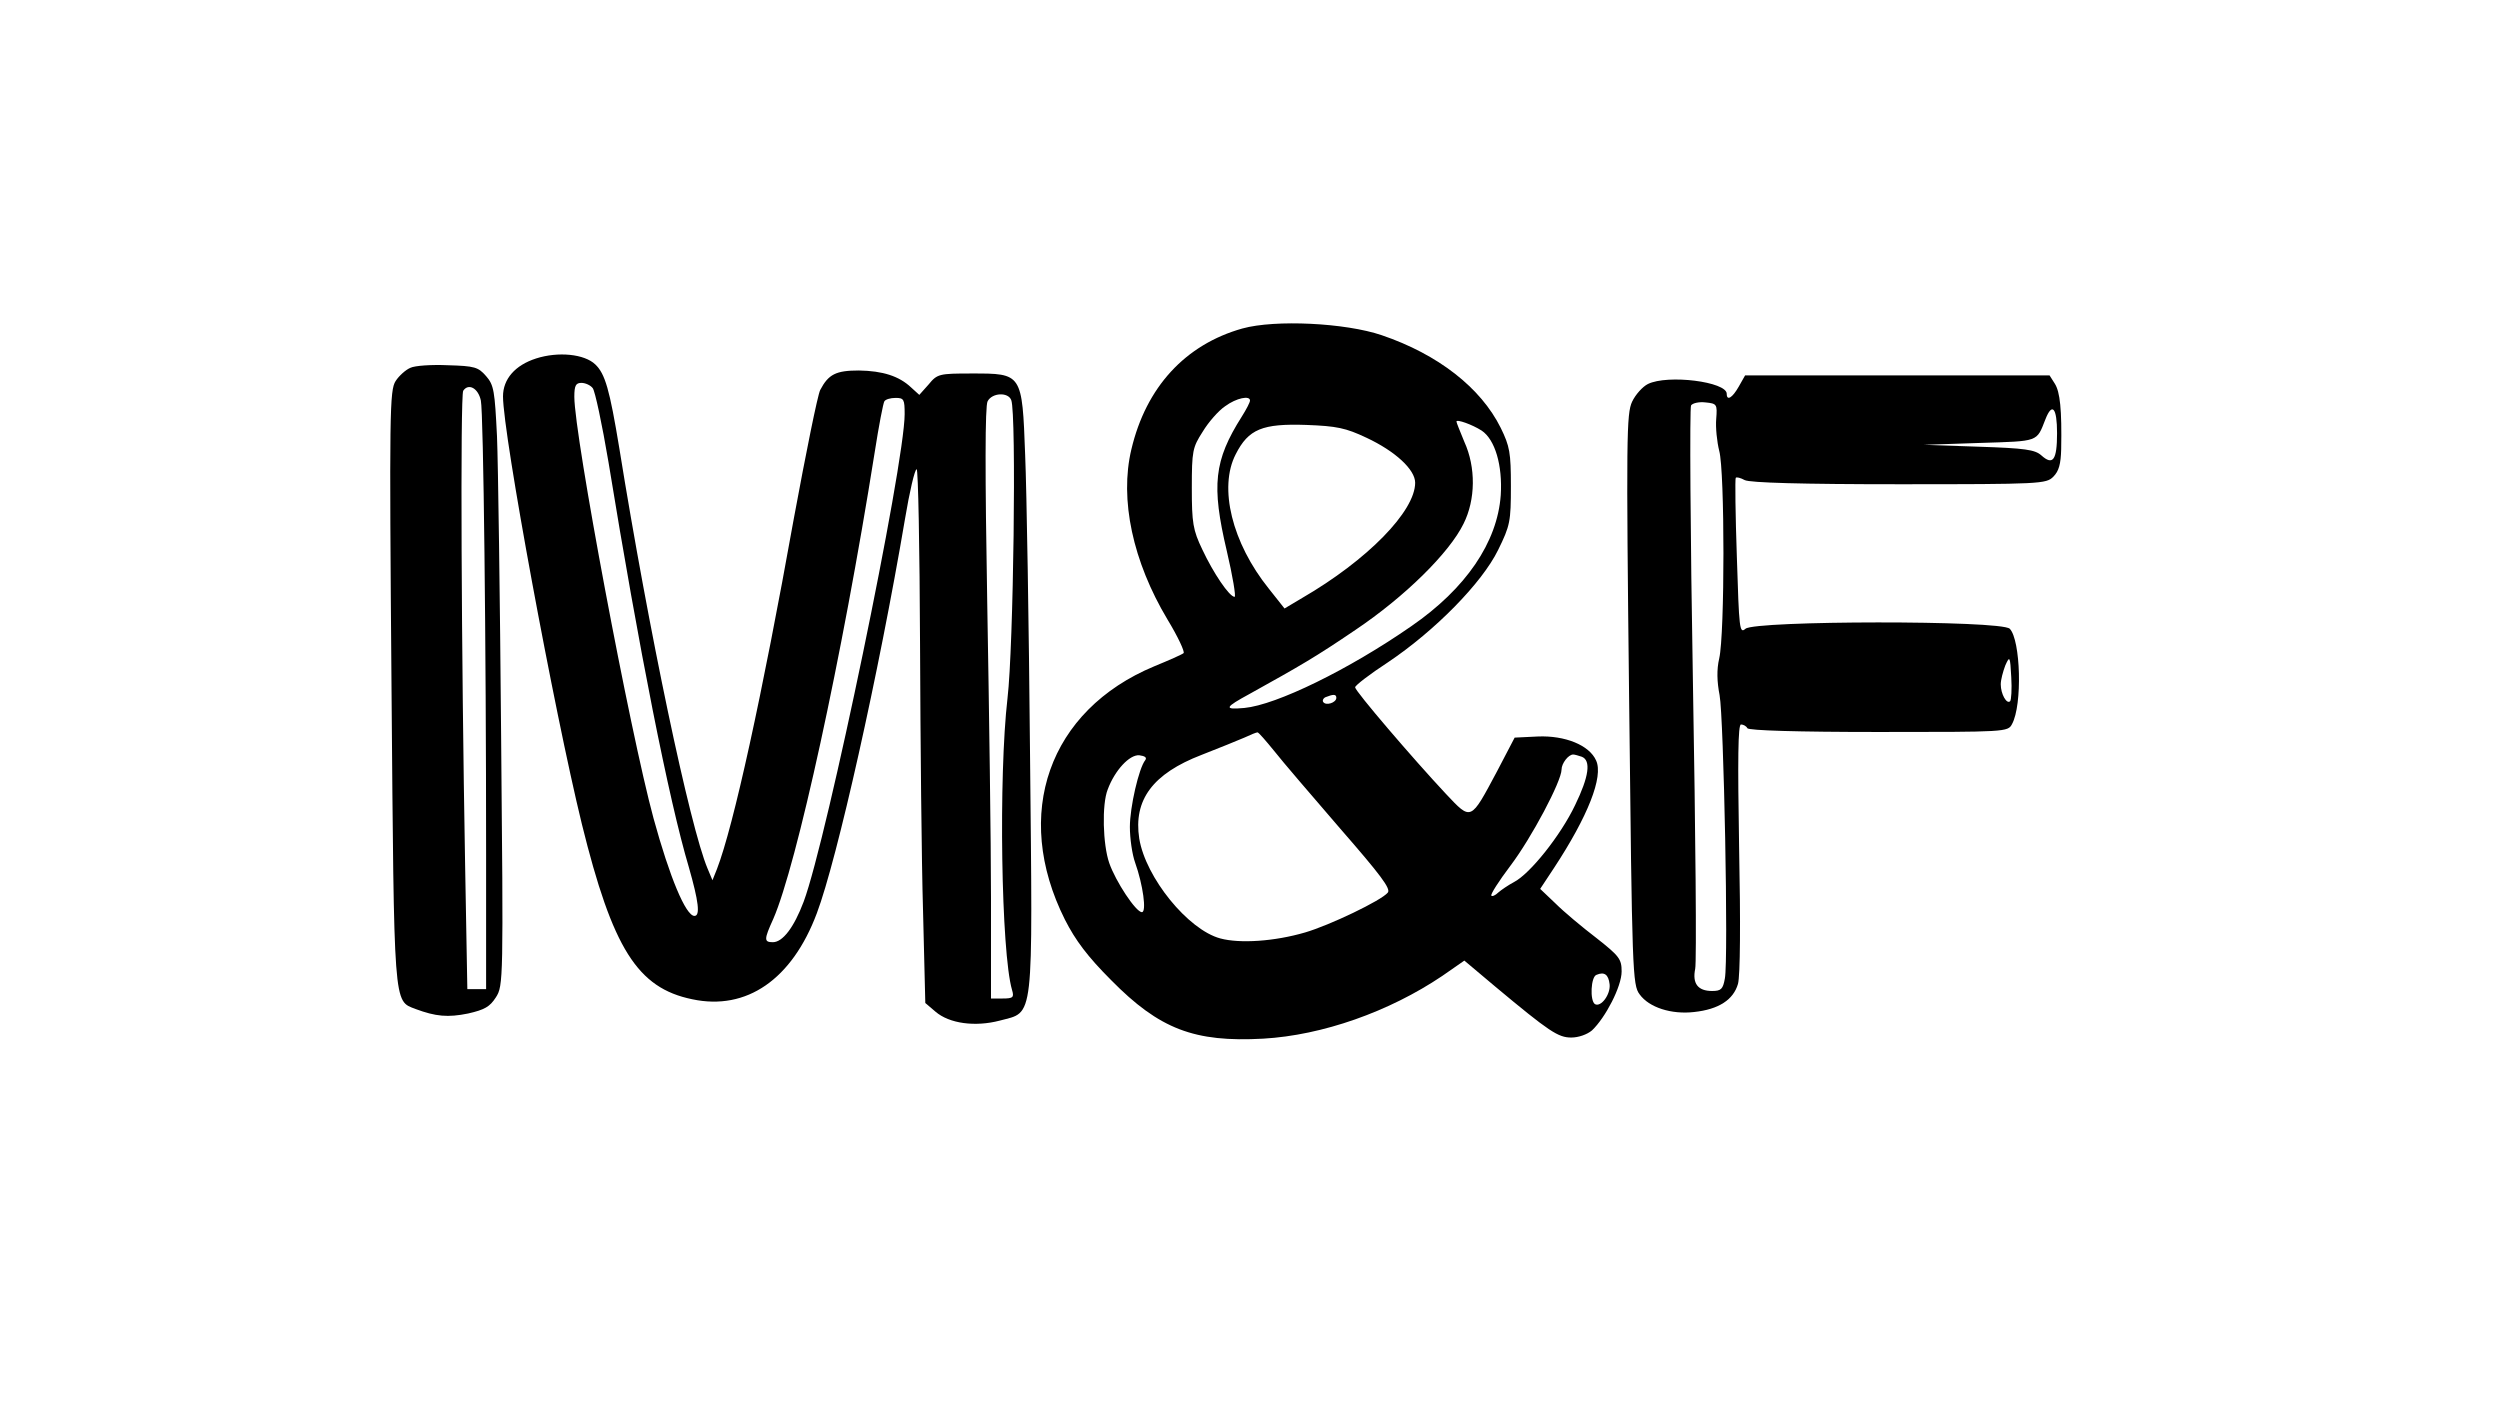 <?xml version="1.0" standalone="no"?>
<!DOCTYPE svg PUBLIC "-//W3C//DTD SVG 20010904//EN"
 "http://www.w3.org/TR/2001/REC-SVG-20010904/DTD/svg10.dtd">
<svg version="1.0" xmlns="http://www.w3.org/2000/svg"
 width="666pt" height="375pt" viewBox="0 0 666 375"
 preserveAspectRatio="xMidYMid meet">

<g transform="translate(0,375) scale(0.1,-0.1)"
fill="#000000" stroke="none">
<path d="M3310 2875 c-153 -43 -257 -157 -296 -322 -32 -134 4 -299 96 -453
28 -46 47 -87 43 -90 -5 -4 -39 -19 -78 -35 -281 -117 -379 -394 -238 -675 28
-55 60 -98 123 -161 129 -131 222 -166 405 -156 158 9 336 72 477 167 l59 41
82 -69 c145 -121 168 -136 203 -136 19 0 42 8 55 19 36 34 79 117 79 157 0 33
-6 41 -67 89 -38 29 -87 70 -109 92 l-41 39 37 56 c90 137 132 243 112 286
-18 41 -83 67 -155 64 l-62 -3 -47 -90 c-71 -133 -68 -132 -136 -60 -88 94
-242 274 -242 284 0 5 39 35 88 67 125 84 250 211 293 299 32 65 34 76 34 170
0 89 -3 106 -27 155 -53 107 -167 196 -317 247 -97 33 -284 42 -371 18z m20
-192 c0 -5 -10 -24 -22 -43 -74 -117 -81 -183 -40 -357 16 -68 25 -123 21
-123 -14 0 -57 64 -86 126 -25 52 -28 71 -28 164 0 99 2 108 29 150 15 25 42
56 60 68 30 22 66 29 66 15z m617 -80 c36 -24 56 -93 51 -172 -9 -126 -93
-249 -238 -349 -167 -116 -360 -210 -445 -218 -56 -5 -53 1 15 38 135 75 175
98 281 170 131 88 250 205 288 283 32 64 33 150 2 218 -11 27 -21 51 -21 54 0
7 42 -8 67 -24z m-307 -19 c77 -36 130 -85 130 -120 0 -76 -127 -206 -301
-307 l-47 -28 -42 53 c-98 122 -134 269 -88 358 34 67 71 82 188 78 81 -3 105
-8 160 -34z m-80 -693 c0 -13 -28 -22 -35 -11 -3 4 1 11 7 13 20 8 28 8 28 -2z
m-166 -141 c21 -27 101 -120 176 -207 108 -124 136 -161 127 -171 -17 -21
-155 -87 -220 -106 -82 -24 -174 -30 -226 -16 -86 23 -199 162 -216 266 -16
103 36 173 166 223 46 18 98 39 114 46 17 8 32 14 35 14 3 0 22 -22 44 -49z
m-343 -25 c-17 -21 -41 -125 -41 -178 0 -30 6 -73 14 -95 21 -59 31 -132 18
-132 -16 0 -70 82 -87 131 -17 49 -20 156 -4 196 19 51 58 93 84 91 15 -2 21
-6 16 -13z m1163 9 c25 -10 19 -53 -18 -129 -38 -80 -120 -183 -163 -205 -15
-8 -34 -21 -42 -28 -7 -7 -16 -11 -18 -8 -3 3 20 39 51 80 56 74 136 225 136
256 0 16 18 40 31 40 4 0 14 -3 23 -6z m74 -606 c3 -27 -23 -62 -39 -53 -14 9
-11 73 4 78 21 9 32 1 35 -25z"/>
<path d="M1428 2795 c-56 -18 -88 -55 -88 -101 0 -101 136 -836 210 -1139 82
-332 148 -437 294 -467 145 -31 266 53 332 229 54 143 165 638 235 1051 12 72
26 132 31 132 4 0 8 -210 9 -467 1 -258 4 -578 8 -711 l6 -244 27 -23 c37 -32
106 -41 171 -24 93 25 88 -14 81 709 -3 344 -9 703 -13 798 -8 218 -8 217
-142 217 -87 0 -92 -1 -115 -29 l-25 -28 -22 20 c-32 30 -75 44 -139 45 -61 0
-81 -10 -103 -52 -7 -14 -38 -168 -70 -341 -85 -474 -161 -821 -205 -935 l-12
-30 -13 31 c-47 111 -157 634 -235 1119 -26 158 -38 199 -64 224 -29 28 -99
35 -158 16z m151 -79 c6 -7 25 -96 42 -197 81 -497 161 -901 214 -1079 26 -91
31 -130 15 -130 -23 0 -66 103 -109 260 -63 232 -211 1020 -211 1123 0 30 4
37 19 37 10 0 24 -6 30 -14z m1115 -32 c14 -36 6 -659 -10 -794 -24 -207 -17
-677 12 -777 6 -20 3 -23 -25 -23 l-31 0 0 268 c0 147 -5 500 -10 786 -6 344
-6 525 1 537 12 23 55 25 63 3z m-284 -37 c0 -135 -207 -1133 -269 -1299 -26
-69 -56 -108 -82 -108 -24 0 -24 7 1 62 62 142 183 694 270 1242 11 71 23 133
26 137 3 5 16 9 30 9 22 0 24 -4 24 -43z"/>
<path d="M1093 2770 c-12 -5 -30 -21 -39 -35 -16 -25 -17 -79 -11 -816 7 -860
5 -834 64 -857 54 -20 86 -23 140 -12 44 10 58 18 74 43 20 31 20 45 14 697
-3 366 -8 725 -11 798 -6 120 -8 136 -29 160 -21 24 -30 27 -102 29 -43 2 -88
-1 -100 -7z m188 -87 c7 -34 14 -646 14 -1208 l0 -360 -25 0 -25 0 -6 335
c-10 561 -13 1245 -5 1259 14 21 40 7 47 -26z"/>
<path d="M4632 2720 c-17 -30 -32 -39 -32 -19 0 32 -157 52 -210 26 -14 -7
-33 -28 -42 -47 -15 -32 -16 -92 -8 -794 8 -728 9 -760 28 -785 25 -35 85 -54
145 -47 66 7 105 33 117 75 6 22 7 163 3 363 -4 236 -3 328 5 328 6 0 14 -4
17 -10 4 -6 132 -10 350 -10 339 0 344 0 355 21 28 51 23 224 -6 254 -23 23
-679 22 -704 0 -16 -14 -17 -1 -23 191 -4 114 -5 209 -3 211 2 3 13 0 24 -6
14 -7 151 -11 411 -11 378 0 392 1 411 20 15 15 20 34 21 73 2 106 -3 153 -17
175 l-14 22 -406 0 -405 0 -17 -30z m-60 -86 c-2 -23 2 -61 8 -85 15 -54 15
-488 0 -553 -7 -30 -6 -62 1 -98 11 -59 24 -705 14 -755 -5 -28 -10 -33 -34
-33 -38 0 -53 20 -45 59 4 18 1 360 -6 760 -7 401 -9 734 -5 741 4 6 21 10 38
8 31 -3 32 -5 29 -44z m908 -38 c0 -72 -11 -87 -42 -59 -17 15 -43 19 -167 23
l-146 5 149 5 c159 5 151 2 175 63 18 46 31 31 31 -37z m-125 -714 c-9 -9 -25
19 -25 45 0 12 6 34 12 50 12 27 13 25 16 -31 2 -32 0 -61 -3 -64z"/>
</g>
</svg>
